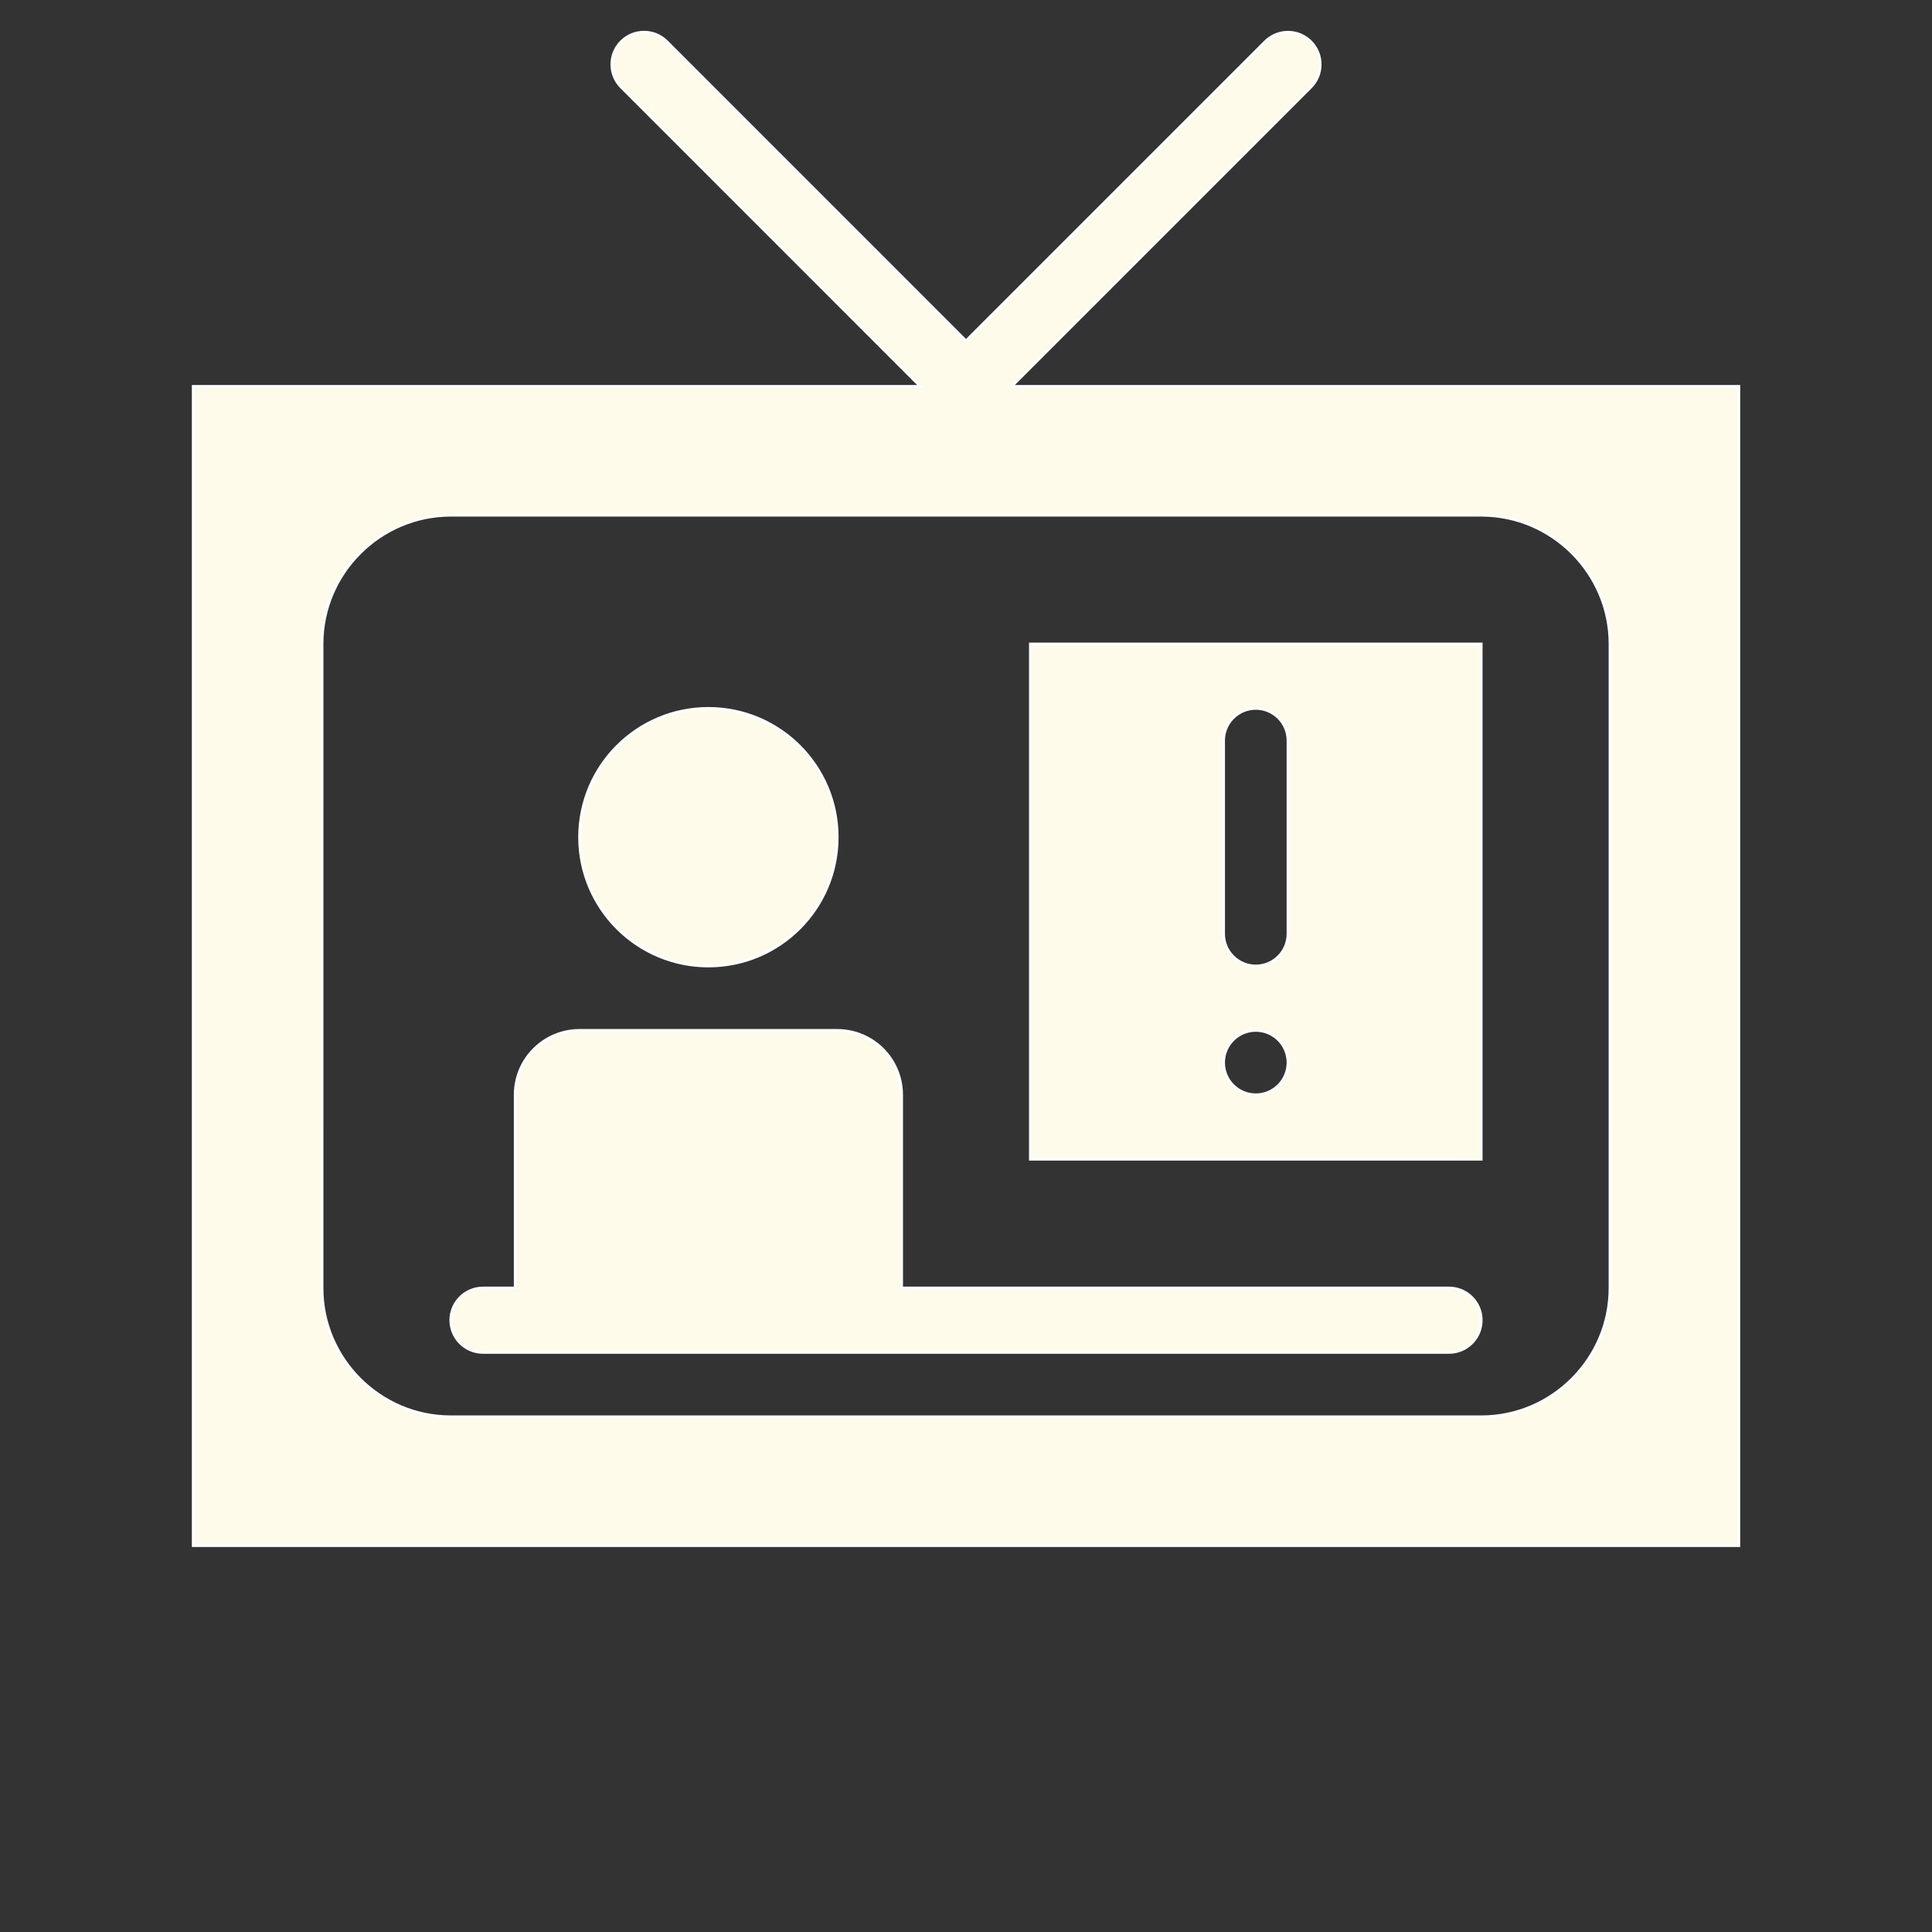 <?xml version="1.0" encoding="UTF-8"?>
<svg width="700pt" height="700pt" version="1.1" viewBox="0 0 700 700" xmlns="http://www.w3.org/2000/svg" fill="white"
    stroke="white">
    <rect x="0" y="0" width="700" height="700" fill="#333333" stroke="none"/>
    <g fill="rgb(255,251,235)">
        <path
            d="m366.5 140 108.41-108.41c4.551-4.551 4.551-11.945 0-16.496-4.551-4.551-11.945-4.551-16.496 0l-108.41 108.41-108.41-108.43c-4.551-4.551-11.945-4.551-16.496 0-4.551 4.551-4.551 11.945 0 16.496l108.41 108.43h-263.5v420h560v-420zm216.84 326.67c0 25.668-21 46.668-46.668 46.668l-373.33-0.004c-25.668 0-46.668-21-46.668-46.668l0.004-233.33c0-25.668 21-46.668 46.668-46.668h373.33c25.668 0 46.668 21 46.668 46.668z" />
        <path
            d="m303.33 303.33c0 25.773-20.891 46.668-46.664 46.668-25.773 0-46.668-20.895-46.668-46.668 0-25.773 20.895-46.664 46.668-46.664 25.773 0 46.664 20.891 46.664 46.664" />
        <path
            d="m373.33 420h163.33v-186.67h-163.33zm70-151.67c0-6.441 5.227-11.668 11.668-11.668s11.668 5.227 11.668 11.668v70c0 6.441-5.227 11.668-11.668 11.668s-11.668-5.227-11.668-11.668zm11.668 105c6.441 0 11.668 5.227 11.668 11.668s-5.227 11.668-11.668 11.668-11.668-5.227-11.668-11.668 5.227-11.668 11.668-11.668z" />
        <path
            d="m525 466.67h-198.33v-70c0-12.902-10.43-23.332-23.332-23.332l-93.336-0.004c-12.902 0-23.332 10.43-23.332 23.332v70l-11.668 0.004c-6.441 0-11.668 5.227-11.668 11.664 0 6.441 5.227 11.668 11.668 11.668h350c6.441 0 11.668-5.227 11.668-11.668 0-6.438-5.227-11.664-11.668-11.664z" />
    </g>
</svg>